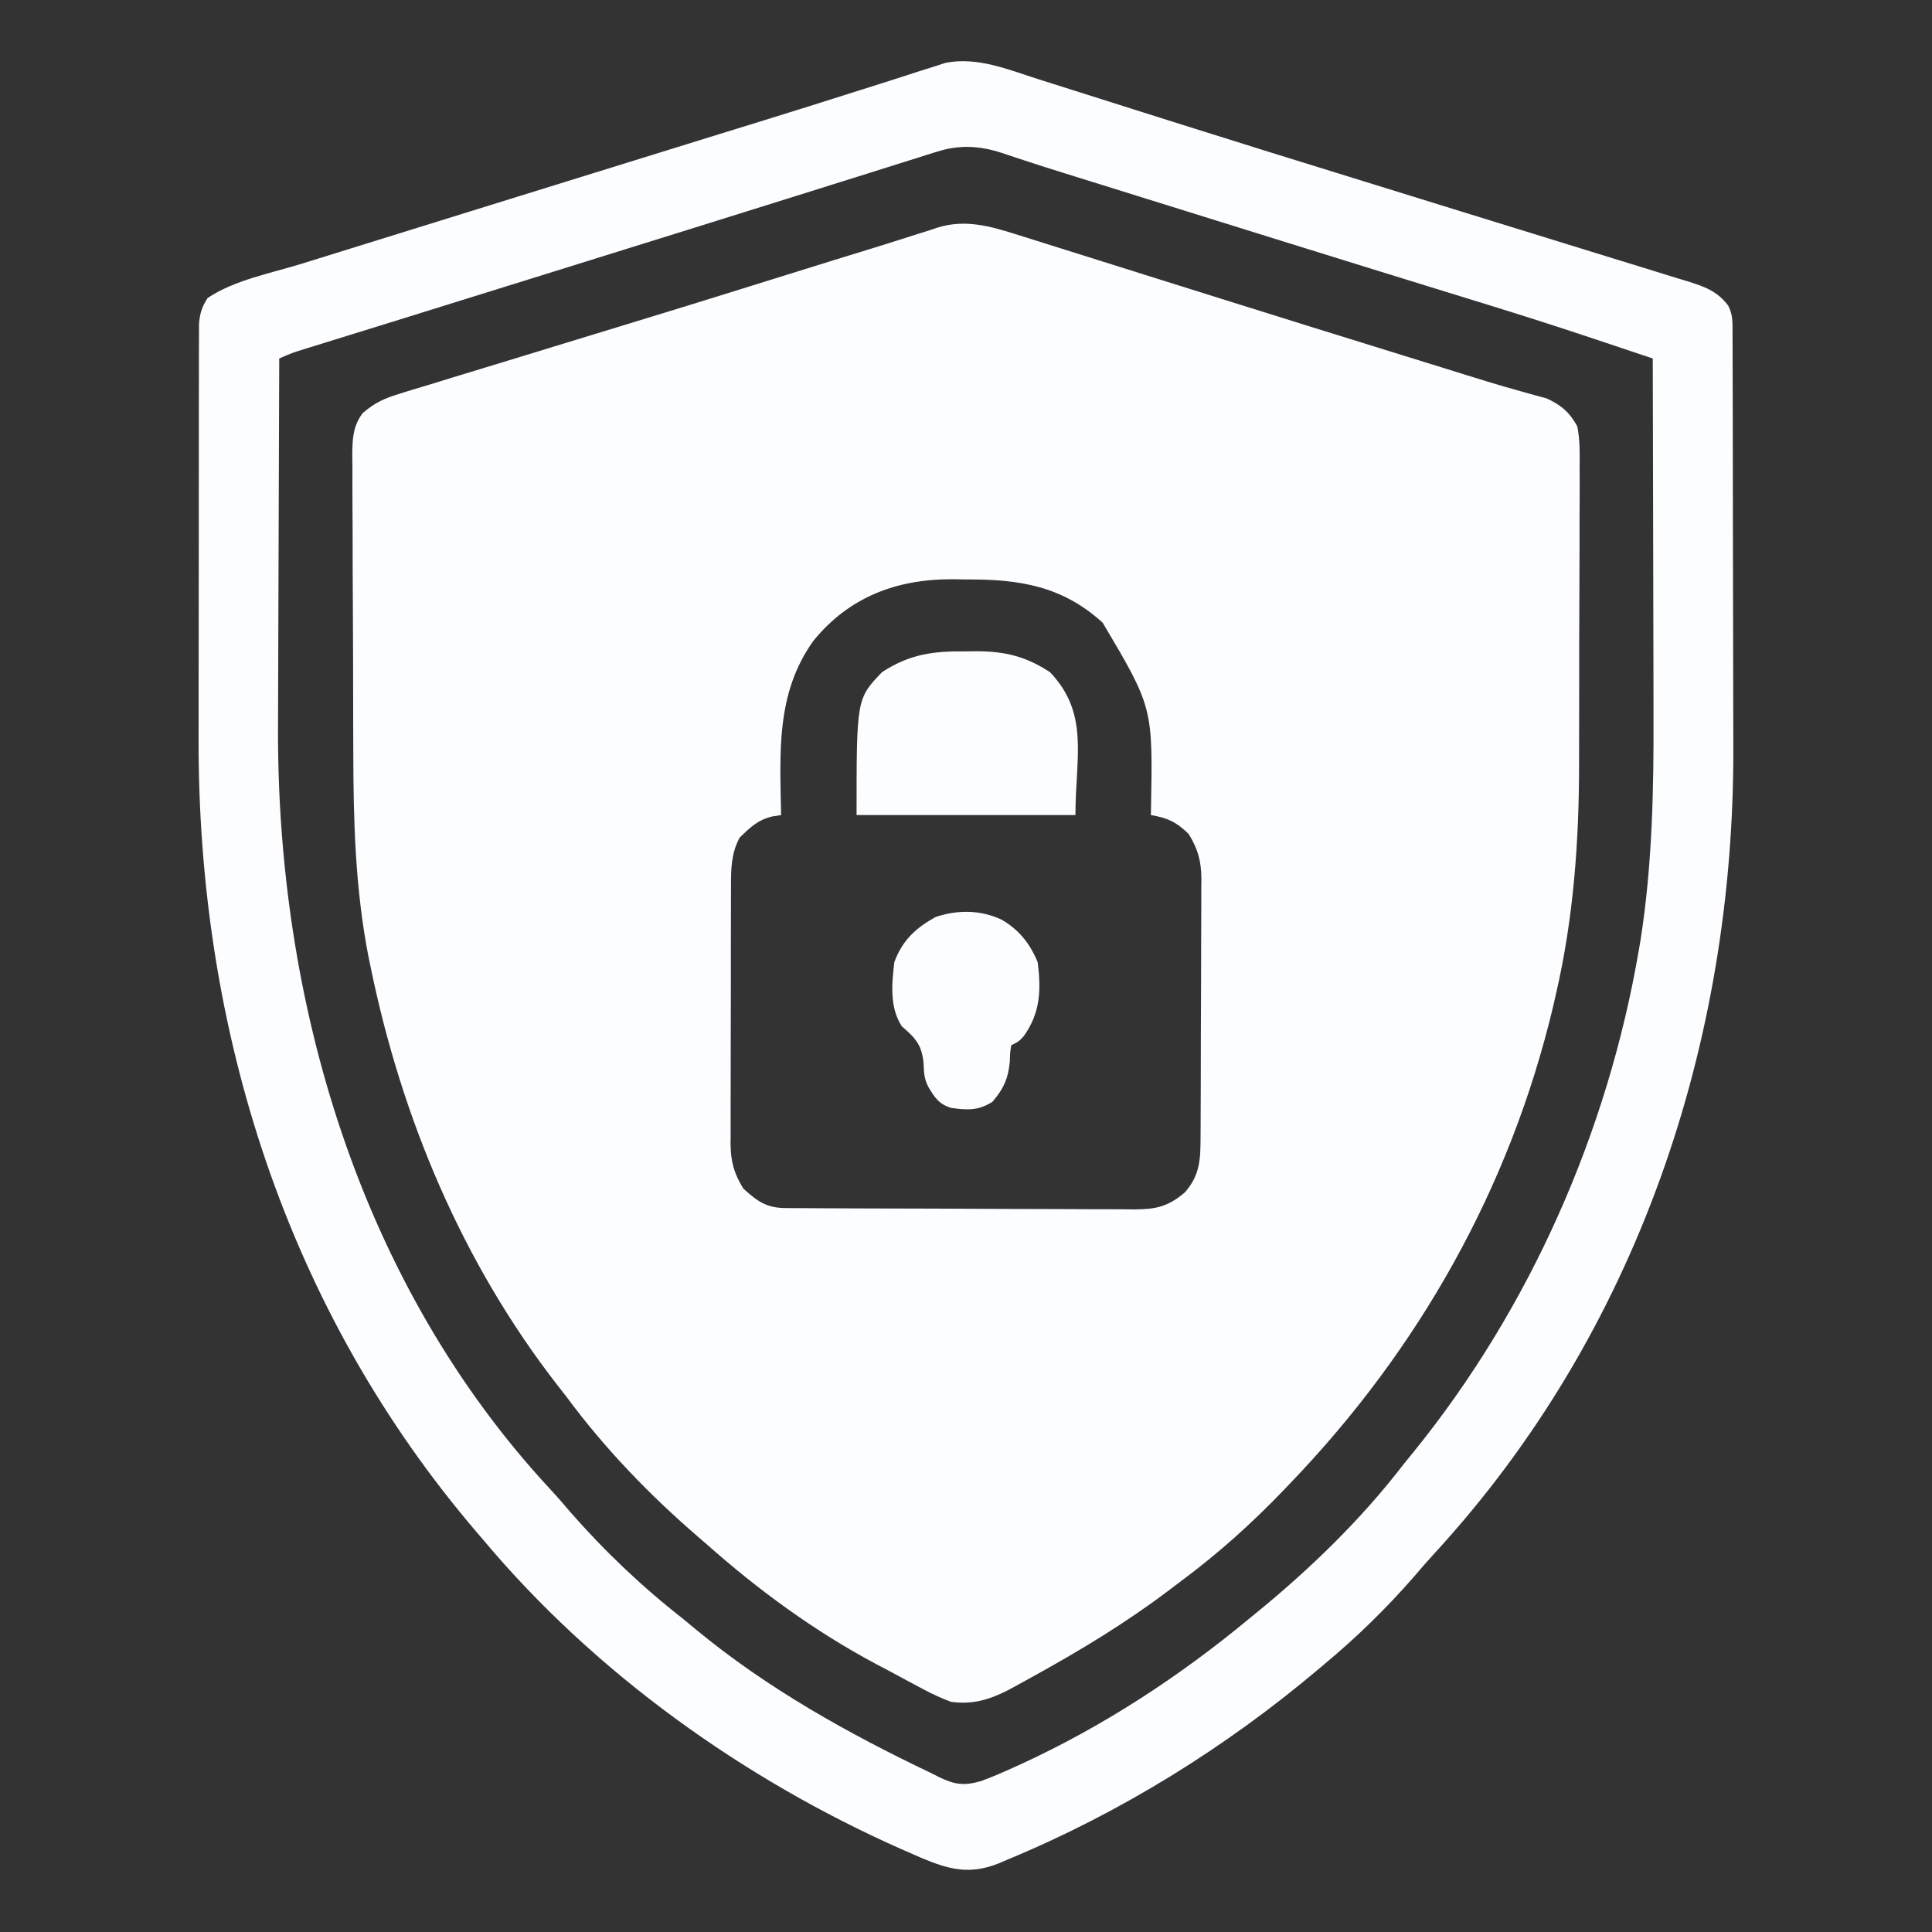 <?xml version="1.0" encoding="UTF-8"?>
<svg version="1.1" xmlns="http://www.w3.org/2000/svg" width="512" height="512">
<rect width="100%" height="100%" fill="#333333" stroke="none"/>
<path d="M0 0 C0.66 0.206 1.32 0.411 2.001 0.623 C4.179 1.304 6.354 1.994 8.53 2.684 C10.087 3.172 11.645 3.66 13.202 4.147 C16.519 5.186 19.834 6.229 23.149 7.275 C28.347 8.917 33.549 10.549 38.751 12.179 C44.032 13.835 49.313 15.491 54.592 17.15 C70.635 22.192 86.693 27.181 102.756 32.156 C105.11 32.886 107.464 33.616 109.818 34.346 C110.925 34.689 112.033 35.032 113.173 35.385 C115.28 36.039 117.386 36.696 119.491 37.355 C123.938 38.746 128.384 40.108 132.875 41.35 C133.616 41.562 134.358 41.773 135.121 41.991 C137.024 42.531 138.932 43.048 140.841 43.564 C144.652 45.29 146.976 47.314 148.944 50.969 C149.657 54.531 149.607 58.019 149.559 61.642 C149.565 62.707 149.57 63.771 149.576 64.868 C149.588 68.389 149.563 71.909 149.538 75.43 C149.536 77.897 149.536 80.365 149.538 82.832 C149.536 88.016 149.517 93.199 149.486 98.382 C149.447 104.958 149.442 111.533 149.449 118.109 C149.452 123.215 149.44 128.322 149.423 133.429 C149.416 135.849 149.413 138.268 149.414 140.688 C149.403 161.127 147.926 181.319 143.319 201.281 C142.939 202.943 142.939 202.943 142.552 204.638 C131.144 252.65 107.029 295.471 72.944 330.969 C72.379 331.561 71.815 332.152 71.233 332.762 C62.692 341.669 53.852 349.624 43.944 356.969 C42.692 357.915 41.441 358.862 40.19 359.809 C29.134 368.118 17.534 375.152 5.444 381.844 C4.583 382.321 3.721 382.798 2.834 383.289 C1.604 383.962 1.604 383.962 0.35 384.649 C-0.379 385.048 -1.108 385.448 -1.859 385.859 C-6.954 388.433 -11.301 389.749 -17.056 388.969 C-19.752 387.93 -22.051 386.903 -24.556 385.531 C-25.245 385.169 -25.934 384.806 -26.643 384.432 C-28.081 383.669 -29.515 382.898 -30.945 382.119 C-32.936 381.035 -34.939 379.978 -36.947 378.926 C-53.277 370.211 -68.242 359.25 -82.056 346.969 C-82.658 346.451 -83.261 345.932 -83.881 345.398 C-96.948 334.129 -108.811 321.848 -119.056 307.969 C-119.796 307.024 -120.536 306.079 -121.298 305.106 C-146.557 272.611 -162.64 234.247 -170.869 194.094 C-171.064 193.145 -171.259 192.196 -171.46 191.219 C-174.898 173.409 -175.393 155.792 -175.427 137.703 C-175.436 135.21 -175.445 132.717 -175.455 130.223 C-175.471 125.036 -175.479 119.849 -175.482 114.662 C-175.486 109.345 -175.506 104.028 -175.543 98.712 C-175.587 92.252 -175.607 85.793 -175.608 79.334 C-175.613 76.883 -175.625 74.431 -175.646 71.98 C-175.673 68.566 -175.668 65.152 -175.656 61.738 C-175.67 60.731 -175.685 59.724 -175.7 58.687 C-175.655 54.383 -175.587 50.999 -172.956 47.464 C-169.686 44.65 -167.183 43.534 -163.065 42.279 C-162.376 42.062 -161.687 41.846 -160.977 41.624 C-158.693 40.912 -156.4 40.23 -154.107 39.547 C-152.477 39.046 -150.848 38.543 -149.219 38.038 C-144.848 36.688 -140.47 35.363 -136.09 34.042 C-131.544 32.667 -127.005 31.269 -122.466 29.872 C-115.147 27.623 -107.825 25.386 -100.5 23.156 C-91.138 20.306 -81.789 17.415 -72.447 14.5 C-71.106 14.082 -69.765 13.664 -68.424 13.246 C-65.871 12.45 -63.318 11.653 -60.766 10.857 C-52.101 8.154 -43.433 5.465 -34.755 2.806 C-32.169 2.004 -29.593 1.178 -27.017 0.346 C-25.508 -0.129 -23.999 -0.604 -22.49 -1.078 C-21.518 -1.404 -21.518 -1.404 -20.526 -1.736 C-13.39 -3.938 -6.921 -2.178 0 0 Z M-53.49 107.781 C-63.515 121.781 -62.342 137.508 -62.056 153.969 C-62.815 154.088 -63.575 154.206 -64.357 154.328 C-68.224 155.246 -70.243 157.219 -73.056 159.969 C-75.313 164.199 -75.347 168.282 -75.331 172.969 C-75.336 173.76 -75.341 174.551 -75.346 175.365 C-75.36 177.972 -75.359 180.578 -75.357 183.184 C-75.361 185.001 -75.365 186.818 -75.37 188.635 C-75.377 192.44 -75.377 196.245 -75.372 200.051 C-75.366 204.921 -75.383 209.791 -75.406 214.661 C-75.421 218.412 -75.422 222.164 -75.419 225.915 C-75.419 227.711 -75.424 229.506 -75.434 231.301 C-75.447 233.814 -75.44 236.327 -75.428 238.84 C-75.436 239.577 -75.444 240.315 -75.452 241.074 C-75.404 245.777 -74.536 248.975 -72.056 252.969 C-68.316 256.344 -65.919 258.088 -60.908 258.116 C-60.039 258.123 -59.169 258.13 -58.274 258.138 C-57.318 258.141 -56.362 258.143 -55.377 258.146 C-54.372 258.153 -53.367 258.159 -52.332 258.166 C-48.995 258.186 -45.659 258.197 -42.322 258.207 C-41.184 258.211 -40.046 258.215 -38.873 258.22 C-32.849 258.24 -26.825 258.255 -20.801 258.264 C-14.576 258.275 -8.351 258.31 -2.125 258.349 C2.658 258.375 7.442 258.384 12.226 258.387 C14.52 258.392 16.815 258.404 19.11 258.422 C22.323 258.447 25.535 258.446 28.748 258.439 C29.695 258.452 30.643 258.465 31.62 258.478 C37.384 258.432 40.512 257.727 44.944 253.969 C48.992 249.363 49.096 245.099 49.105 239.196 C49.11 238.406 49.115 237.615 49.12 236.801 C49.135 234.184 49.141 231.567 49.147 228.949 C49.153 227.13 49.158 225.31 49.164 223.49 C49.175 219.673 49.181 215.855 49.184 212.038 C49.19 207.152 49.214 202.267 49.242 197.381 C49.261 193.621 49.266 189.861 49.267 186.1 C49.27 184.299 49.278 182.499 49.292 180.698 C49.309 178.175 49.307 175.653 49.3 173.13 C49.31 172.389 49.319 171.649 49.328 170.886 C49.29 166.17 48.419 162.979 45.944 158.969 C42.674 155.785 40.376 154.718 35.944 153.969 C35.954 153.365 35.965 152.762 35.976 152.14 C36.463 125.441 36.463 125.441 23.178 103.008 C12.492 93.256 1.084 91.455 -12.931 91.531 C-14.229 91.512 -15.527 91.492 -16.865 91.471 C-31.566 91.478 -44.036 96.2 -53.49 107.781 Z " fill="#FCFDFF" transform="translate(269.056,62.031)"/>
<path d="M0 0 C1.295 0.409 2.59 0.818 3.886 1.226 C6.67 2.105 9.453 2.988 12.235 3.874 C16.692 5.293 21.152 6.703 25.612 8.11 C26.371 8.35 27.129 8.589 27.911 8.836 C29.462 9.325 31.013 9.815 32.564 10.304 C34.938 11.053 37.312 11.803 39.686 12.554 C54.328 17.179 68.994 21.727 83.665 26.26 C88.865 27.866 94.065 29.476 99.263 31.088 C100.355 31.427 100.355 31.427 101.47 31.772 C104.38 32.675 107.29 33.577 110.2 34.48 C118.597 37.084 126.997 39.68 135.401 42.262 C141.164 44.033 146.923 45.816 152.681 47.604 C155.035 48.332 157.389 49.056 159.745 49.775 C162.951 50.754 166.152 51.748 169.352 52.746 C170.286 53.027 171.221 53.309 172.185 53.598 C176.731 55.035 180.068 56.145 183.059 60.082 C184.374 62.712 184.19 64.668 184.199 67.614 C184.205 68.791 184.21 69.968 184.216 71.18 C184.217 72.479 184.219 73.777 184.22 75.115 C184.224 76.492 184.229 77.869 184.235 79.246 C184.248 82.999 184.254 86.753 184.259 90.506 C184.262 92.862 184.266 95.218 184.27 97.574 C184.284 104.973 184.294 112.372 184.297 119.772 C184.302 128.254 184.319 136.737 184.348 145.22 C184.37 151.805 184.38 158.391 184.382 164.976 C184.383 168.893 184.388 172.809 184.406 176.726 C184.75 255.369 158.887 332.421 105.094 390.863 C103.263 392.859 101.5 394.894 99.746 396.957 C92.506 405.258 84.53 413.048 76.059 420.082 C75.534 420.526 75.009 420.97 74.468 421.427 C49.838 442.225 21.872 459.549 -7.941 471.895 C-9.15 472.41 -9.15 472.41 -10.384 472.936 C-18.011 475.963 -23.476 474.522 -30.854 471.405 C-31.708 471.03 -32.562 470.656 -33.441 470.27 C-34.351 469.873 -35.261 469.476 -36.199 469.067 C-78.03 450.508 -117.426 422.34 -146.941 387.082 C-147.372 386.581 -147.803 386.08 -148.247 385.563 C-199.141 326.25 -222.591 251.797 -222.311 174.5 C-222.3 170.546 -222.304 166.592 -222.306 162.638 C-222.307 156.031 -222.296 149.424 -222.278 142.817 C-222.256 135.188 -222.253 127.559 -222.259 119.929 C-222.265 112.541 -222.259 105.152 -222.248 97.763 C-222.243 94.635 -222.242 91.507 -222.245 88.378 C-222.246 84.712 -222.238 81.047 -222.223 77.381 C-222.216 75.397 -222.22 73.413 -222.224 71.429 C-222.216 70.25 -222.209 69.07 -222.202 67.855 C-222.2 66.83 -222.198 65.806 -222.196 64.75 C-221.935 62.015 -221.406 60.388 -219.941 58.082 C-212.891 53.31 -203.154 51.495 -195.059 48.996 C-193.472 48.502 -191.885 48.007 -190.299 47.512 C-186.029 46.181 -181.756 44.857 -177.484 43.534 C-172.995 42.143 -168.509 40.745 -164.022 39.349 C-155.706 36.762 -147.388 34.18 -139.069 31.602 C-132.997 29.719 -126.924 27.835 -120.852 25.95 C-95.056 17.94 -95.056 17.94 -84.013 14.531 C-81.174 13.655 -78.335 12.779 -75.496 11.902 C-74.475 11.587 -74.475 11.587 -73.433 11.266 C-64.654 8.555 -55.89 5.804 -47.137 3.012 C-44.417 2.15 -41.696 1.29 -38.975 0.431 C-36.61 -0.322 -34.251 -1.091 -31.892 -1.861 C-30.514 -2.296 -29.136 -2.731 -27.758 -3.164 C-26.618 -3.532 -25.478 -3.9 -24.303 -4.279 C-15.873 -5.881 -7.952 -2.549 0 0 Z M-26.563 19.262 C-27.418 19.526 -28.273 19.789 -29.154 20.061 C-30.077 20.357 -30.999 20.652 -31.949 20.957 C-32.95 21.269 -33.951 21.581 -34.982 21.902 C-38.346 22.953 -41.706 24.018 -45.066 25.082 C-47.476 25.837 -49.886 26.592 -52.296 27.345 C-56.902 28.786 -61.506 30.229 -66.108 31.678 C-76.109 34.825 -86.118 37.947 -96.129 41.062 C-97.781 41.577 -99.432 42.091 -101.084 42.605 C-103.578 43.381 -106.071 44.157 -108.565 44.934 C-116.826 47.505 -125.084 50.082 -133.343 52.659 C-145.156 56.345 -156.97 60.026 -168.789 63.691 C-170.42 64.197 -170.42 64.197 -172.083 64.714 C-176.949 66.223 -181.815 67.732 -186.682 69.237 C-188.325 69.747 -189.967 70.256 -191.609 70.766 C-192.339 70.99 -193.068 71.215 -193.819 71.447 C-197.456 72.57 -197.456 72.57 -200.941 74.082 C-201.012 89.601 -201.065 105.12 -201.097 120.639 C-201.112 127.849 -201.133 135.058 -201.168 142.268 C-201.198 148.568 -201.217 154.868 -201.224 161.168 C-201.228 164.489 -201.238 167.81 -201.259 171.131 C-201.696 244.334 -179.704 319.383 -128.93 373.945 C-127.163 375.844 -125.487 377.787 -123.816 379.77 C-114.753 390.14 -104.781 399.603 -93.941 408.082 C-92.801 409.021 -91.663 409.962 -90.527 410.906 C-71.552 426.581 -50.108 438.523 -27.941 449.082 C-27.051 449.539 -27.051 449.539 -26.142 450.004 C-21.924 452.046 -19.423 452.396 -14.941 451.082 C-12.134 450.054 -9.414 448.879 -6.691 447.645 C-5.904 447.289 -5.117 446.933 -4.306 446.567 C17.442 436.559 37.648 423.351 56.059 408.082 C56.878 407.415 56.878 407.415 57.713 406.735 C72.136 394.975 85.714 381.855 97.059 367.082 C97.908 366.032 98.759 364.984 99.613 363.938 C130.491 325.863 151.123 279.091 159.371 230.832 C159.518 229.972 159.666 229.112 159.818 228.226 C162.953 208.214 163.337 188.243 163.254 168.027 C163.249 165.301 163.247 162.575 163.245 159.849 C163.239 153.471 163.223 147.093 163.203 140.716 C163.18 133.438 163.169 126.161 163.159 118.884 C163.138 103.95 163.103 89.016 163.059 74.082 C158.822 72.663 154.585 71.246 150.347 69.83 C149.165 69.434 147.983 69.038 146.765 68.63 C136.872 65.327 126.938 62.173 116.968 59.108 C110.331 57.065 103.695 55.014 97.06 52.962 C95.056 52.342 93.053 51.723 91.049 51.103 C73.856 45.788 56.678 40.427 39.499 35.07 C36.123 34.017 32.746 32.964 29.369 31.911 C14.784 27.364 14.784 27.364 11.056 26.201 C9.715 25.783 8.373 25.366 7.03 24.95 C3.587 23.883 0.154 22.788 -3.268 21.653 C-3.982 21.421 -4.695 21.188 -5.43 20.948 C-6.78 20.507 -8.127 20.058 -9.471 19.6 C-15.343 17.697 -20.664 17.404 -26.563 19.262 Z " fill="#FCFDFF" transform="translate(274.941,20.918)"/>
<path d="M0 0 C1.419 -0.017 1.419 -0.017 2.867 -0.035 C10.393 -0.004 15.86 1.322 22.25 5.5 C32.781 16.51 29 28.173 29 43.375 C9.86 43.375 -9.28 43.375 -29 43.375 C-29 12.557 -29 12.557 -22.25 5.5 C-14.892 0.689 -8.596 -0.105 0 0 Z " fill="#FCFDFF" transform="translate(256,172.625)"/>
<path d="M0 0 C4.662 2.66 7.582 6.381 9.625 11.312 C10.556 18.724 10.339 24.763 5.914 30.922 C4.625 32.312 4.625 32.312 2.625 33.312 C2.308 35.241 2.308 35.241 2.25 37.5 C1.837 42.052 0.646 44.774 -2.375 48.312 C-6.144 50.677 -8.955 50.509 -13.25 49.93 C-16.488 48.989 -17.715 47.148 -19.375 44.312 C-20.517 42.029 -20.506 40.536 -20.625 38 C-21.09 33.245 -22.717 31.435 -26.375 28.312 C-29.661 23.247 -29.045 17.091 -28.375 11.312 C-26.279 5.583 -22.723 2.219 -17.375 -0.688 C-11.598 -2.613 -5.565 -2.589 0 0 Z " fill="#FCFDFF" transform="translate(265.375,243.688)"/>
</svg>
